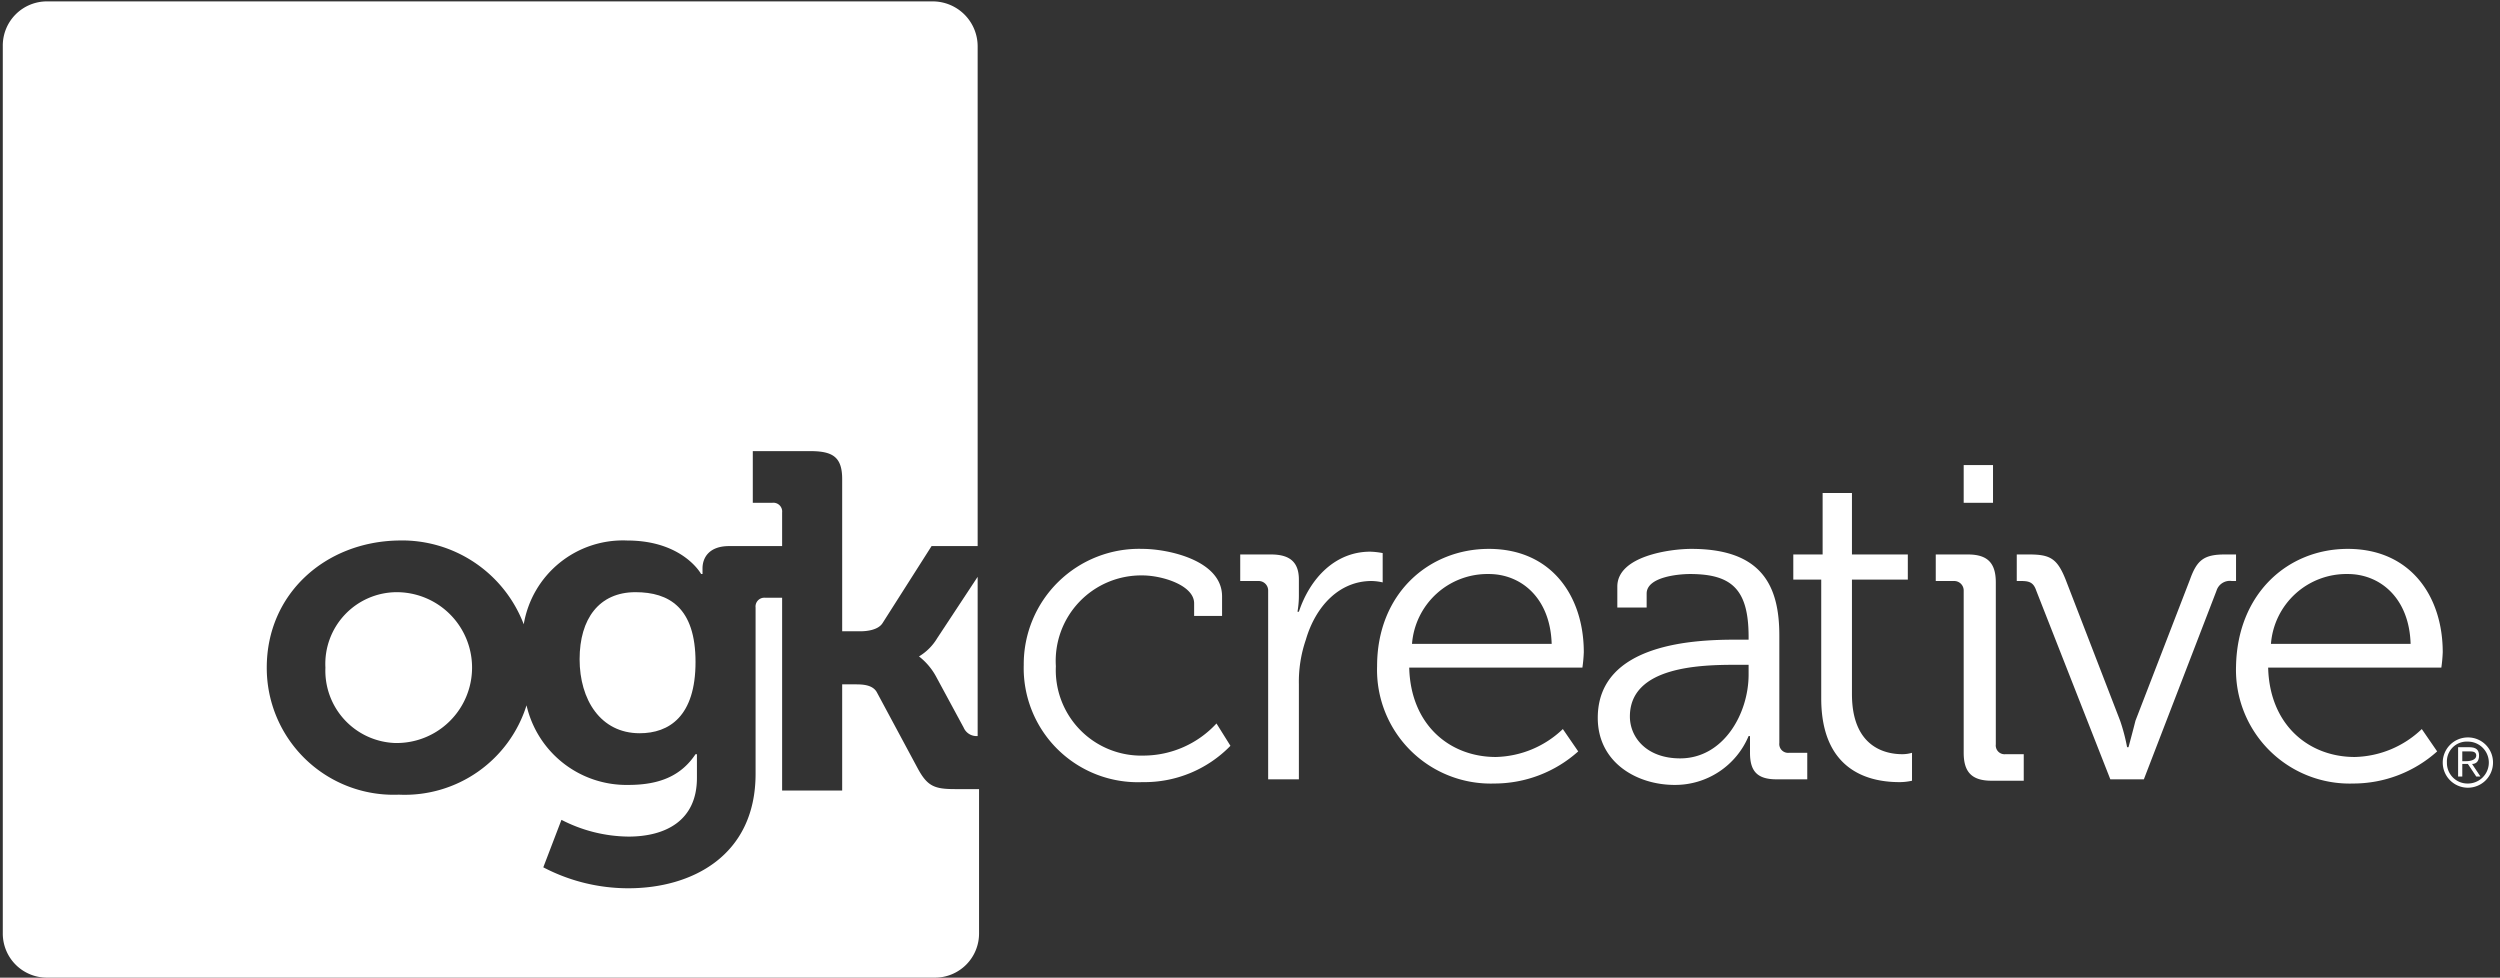 <svg id="Layer_1" data-name="Layer 1" xmlns="http://www.w3.org/2000/svg" viewBox="0 0 179 70"><rect x="0" y="0" width="179" height="70" fill="#333333" stroke="none"/><defs><style>.cls-1{fill:#fff;}</style></defs><title>OGK_Logo_White</title><path class="cls-1" d="M66.8.1H3.4A3.16,3.16,0,0,0,.2,3.3V66.8A3.16,3.16,0,0,0,3.4,70H66.9a3.16,3.16,0,0,0,3.2-3.2V56.5H68.4c-1.5,0-2-.2-2.7-1.5l-2.9-5.4c-.3-.6-1.1-.6-1.6-.6h-.9v7.6H56V42.8H54.8a.63.63,0,0,0-.7.7V55.4c0,5.9-4.6,8.2-9.1,8.2a13.1,13.1,0,0,1-6.1-1.5l1.3-3.4A10.66,10.66,0,0,0,45,59.9c2.6,0,4.9-1.1,4.9-4.2V54h-.1c-1,1.5-2.5,2.2-4.8,2.2a7.34,7.34,0,0,1-7.3-5.7,9.14,9.14,0,0,1-9.1,6.4h-.1a9.08,9.08,0,0,1-9.4-9.1c0-5.3,4.2-9,9.4-9.1h0a9.33,9.33,0,0,1,9,6,7.2,7.2,0,0,1,7.4-6c4,0,5.3,2.4,5.3,2.4h.1v-.4c0-.8.5-1.6,1.9-1.6H56V36.7a.63.63,0,0,0-.7-.7H53.9V32.3H58c1.6,0,2.3.4,2.3,2V45.2h1.3c.5,0,1.3-.1,1.6-.6l3.5-5.5H70V3.3A3.22,3.22,0,0,0,66.8.1Z"/><path class="cls-1" d="M45.5,42.4c-2.6,0-4,1.9-4,4.8s1.5,5.3,4.3,5.3c2.1,0,4-1.2,4-5.1S47.9,42.4,45.5,42.4Z"/><path class="cls-1" d="M28.4,42.4a5.13,5.13,0,0,0-5.1,5.4,5.18,5.18,0,0,0,5,5.4h.1a5.4,5.4,0,0,0,0-10.8Z"/><path class="cls-1" d="M65.8,47h0A4.59,4.59,0,0,1,67,48.4l2,3.7a1,1,0,0,0,1,.6V41.3l-2.9,4.4A3.79,3.79,0,0,1,65.8,47Z"/><path class="cls-1" d="M176.7,52.8a1.8,1.8,0,1,0,1.8,1.8A1.79,1.79,0,0,0,176.7,52.8Zm0,3.3a1.47,1.47,0,0,1-1.5-1.5,1.42,1.42,0,0,1,1.5-1.5,1.5,1.5,0,0,1,0,3Z"/><path class="cls-1" d="M177.5,54.1c0-.4-.2-.6-.7-.6H176v2.1h.3v-.9h.4l.6.9h.3l-.6-.9C177.3,54.7,177.5,54.5,177.5,54.1Zm-.9.4h-.3v-.7h.5c.2,0,.5,0,.5.3S176.9,54.5,176.6,54.5Z"/><path class="cls-1" d="M81.8,39.3c1.8,0,5.7.8,5.7,3.4v1.4h-2v-.9c0-1.3-2.3-2-3.7-2a6.12,6.12,0,0,0-6.2,6.5,6.12,6.12,0,0,0,6.3,6.4,7.13,7.13,0,0,0,5.2-2.3l1,1.6A8.59,8.59,0,0,1,81.8,56a8.17,8.17,0,0,1-8.5-8.4A8.26,8.26,0,0,1,81.8,39.3Z"/><path class="cls-1" d="M90.8,42.3a.68.68,0,0,0-.7-.7H88.8V39.7H91c1.3,0,2,.5,2,1.8v1.1a6.76,6.76,0,0,1-.1,1.2H93c.8-2.4,2.6-4.3,5.1-4.3a5.53,5.53,0,0,1,.9.1v2.1a3.78,3.78,0,0,0-.8-.1c-2.3,0-4,1.8-4.7,4.2A9.27,9.27,0,0,0,93,49v6.8H90.8Z"/><path class="cls-1" d="M106.6,39.3c4.5,0,6.8,3.4,6.8,7.4a10.42,10.42,0,0,1-.1,1.1H100.9c.1,4.1,2.9,6.4,6.2,6.4a7.16,7.16,0,0,0,4.8-2l1.1,1.6a9,9,0,0,1-6,2.3,8.14,8.14,0,0,1-8.4-8.4C98.6,42.5,102.3,39.3,106.6,39.3Zm4.5,6.8c-.1-3.3-2.2-5-4.5-5a5.42,5.42,0,0,0-5.5,5Z"/><path class="cls-1" d="M124.3,45.8h.9v-.2c0-3.4-1.2-4.5-4.2-4.5-.8,0-3.1.2-3.1,1.4v1h-2.1V42c0-2.2,3.8-2.7,5.3-2.7,5.1,0,6.3,2.7,6.3,6.2v7.7a.63.63,0,0,0,.7.7h1.3v1.9h-2.2c-1.4,0-1.9-.6-1.9-1.9V52.7h-.1a5.7,5.7,0,0,1-5.3,3.5c-2.7,0-5.5-1.6-5.5-4.8C114.4,46,121.5,45.8,124.3,45.8Zm-4,8.5c3.1,0,4.9-3.2,4.9-6v-.7h-.9c-2.5,0-7.6.1-7.6,3.7C116.7,52.8,117.9,54.3,120.3,54.3Z"/><path class="cls-1" d="M130.5,41.5h-2.1V39.7h2.1V35.3h2.1v4.4h4v1.8h-4v8.2c0,3.8,2.4,4.3,3.6,4.3a2.44,2.44,0,0,0,.7-.1v2a4.13,4.13,0,0,1-.9.1c-1.9,0-5.6-.6-5.6-6V41.5Z"/><path class="cls-1" d="M140.6,42.3a.68.68,0,0,0-.7-.7h-1.3V39.7h2.3c1.4,0,2,.6,2,2V53.3a.63.63,0,0,0,.7.7h1.3v1.9h-2.3c-1.4,0-2-.6-2-2Zm0-9h2.1V36h-2.1Z"/><path class="cls-1" d="M145.8,42.3c-.2-.6-.5-.7-1.1-.7h-.3V39.7h.9c1.5,0,2,.3,2.6,1.8l3.9,10.1a13.32,13.32,0,0,1,.5,1.9h.1s.3-1.1.5-1.9l3.9-10.1c.5-1.4,1-1.8,2.5-1.8h.8v1.9h-.3a1,1,0,0,0-1.1.7l-5.2,13.5h-2.4Z"/><path class="cls-1" d="M168.1,39.3c4.5,0,6.8,3.4,6.8,7.4a10.42,10.42,0,0,1-.1,1.1H162.4c.1,4.1,2.9,6.4,6.2,6.4a7.16,7.16,0,0,0,4.8-2l1.1,1.6a9,9,0,0,1-6,2.3,8.14,8.14,0,0,1-8.4-8.4C160.2,42.5,163.8,39.3,168.1,39.3Zm4.5,6.8c-.1-3.3-2.2-5-4.5-5a5.42,5.42,0,0,0-5.5,5Z"/></svg>